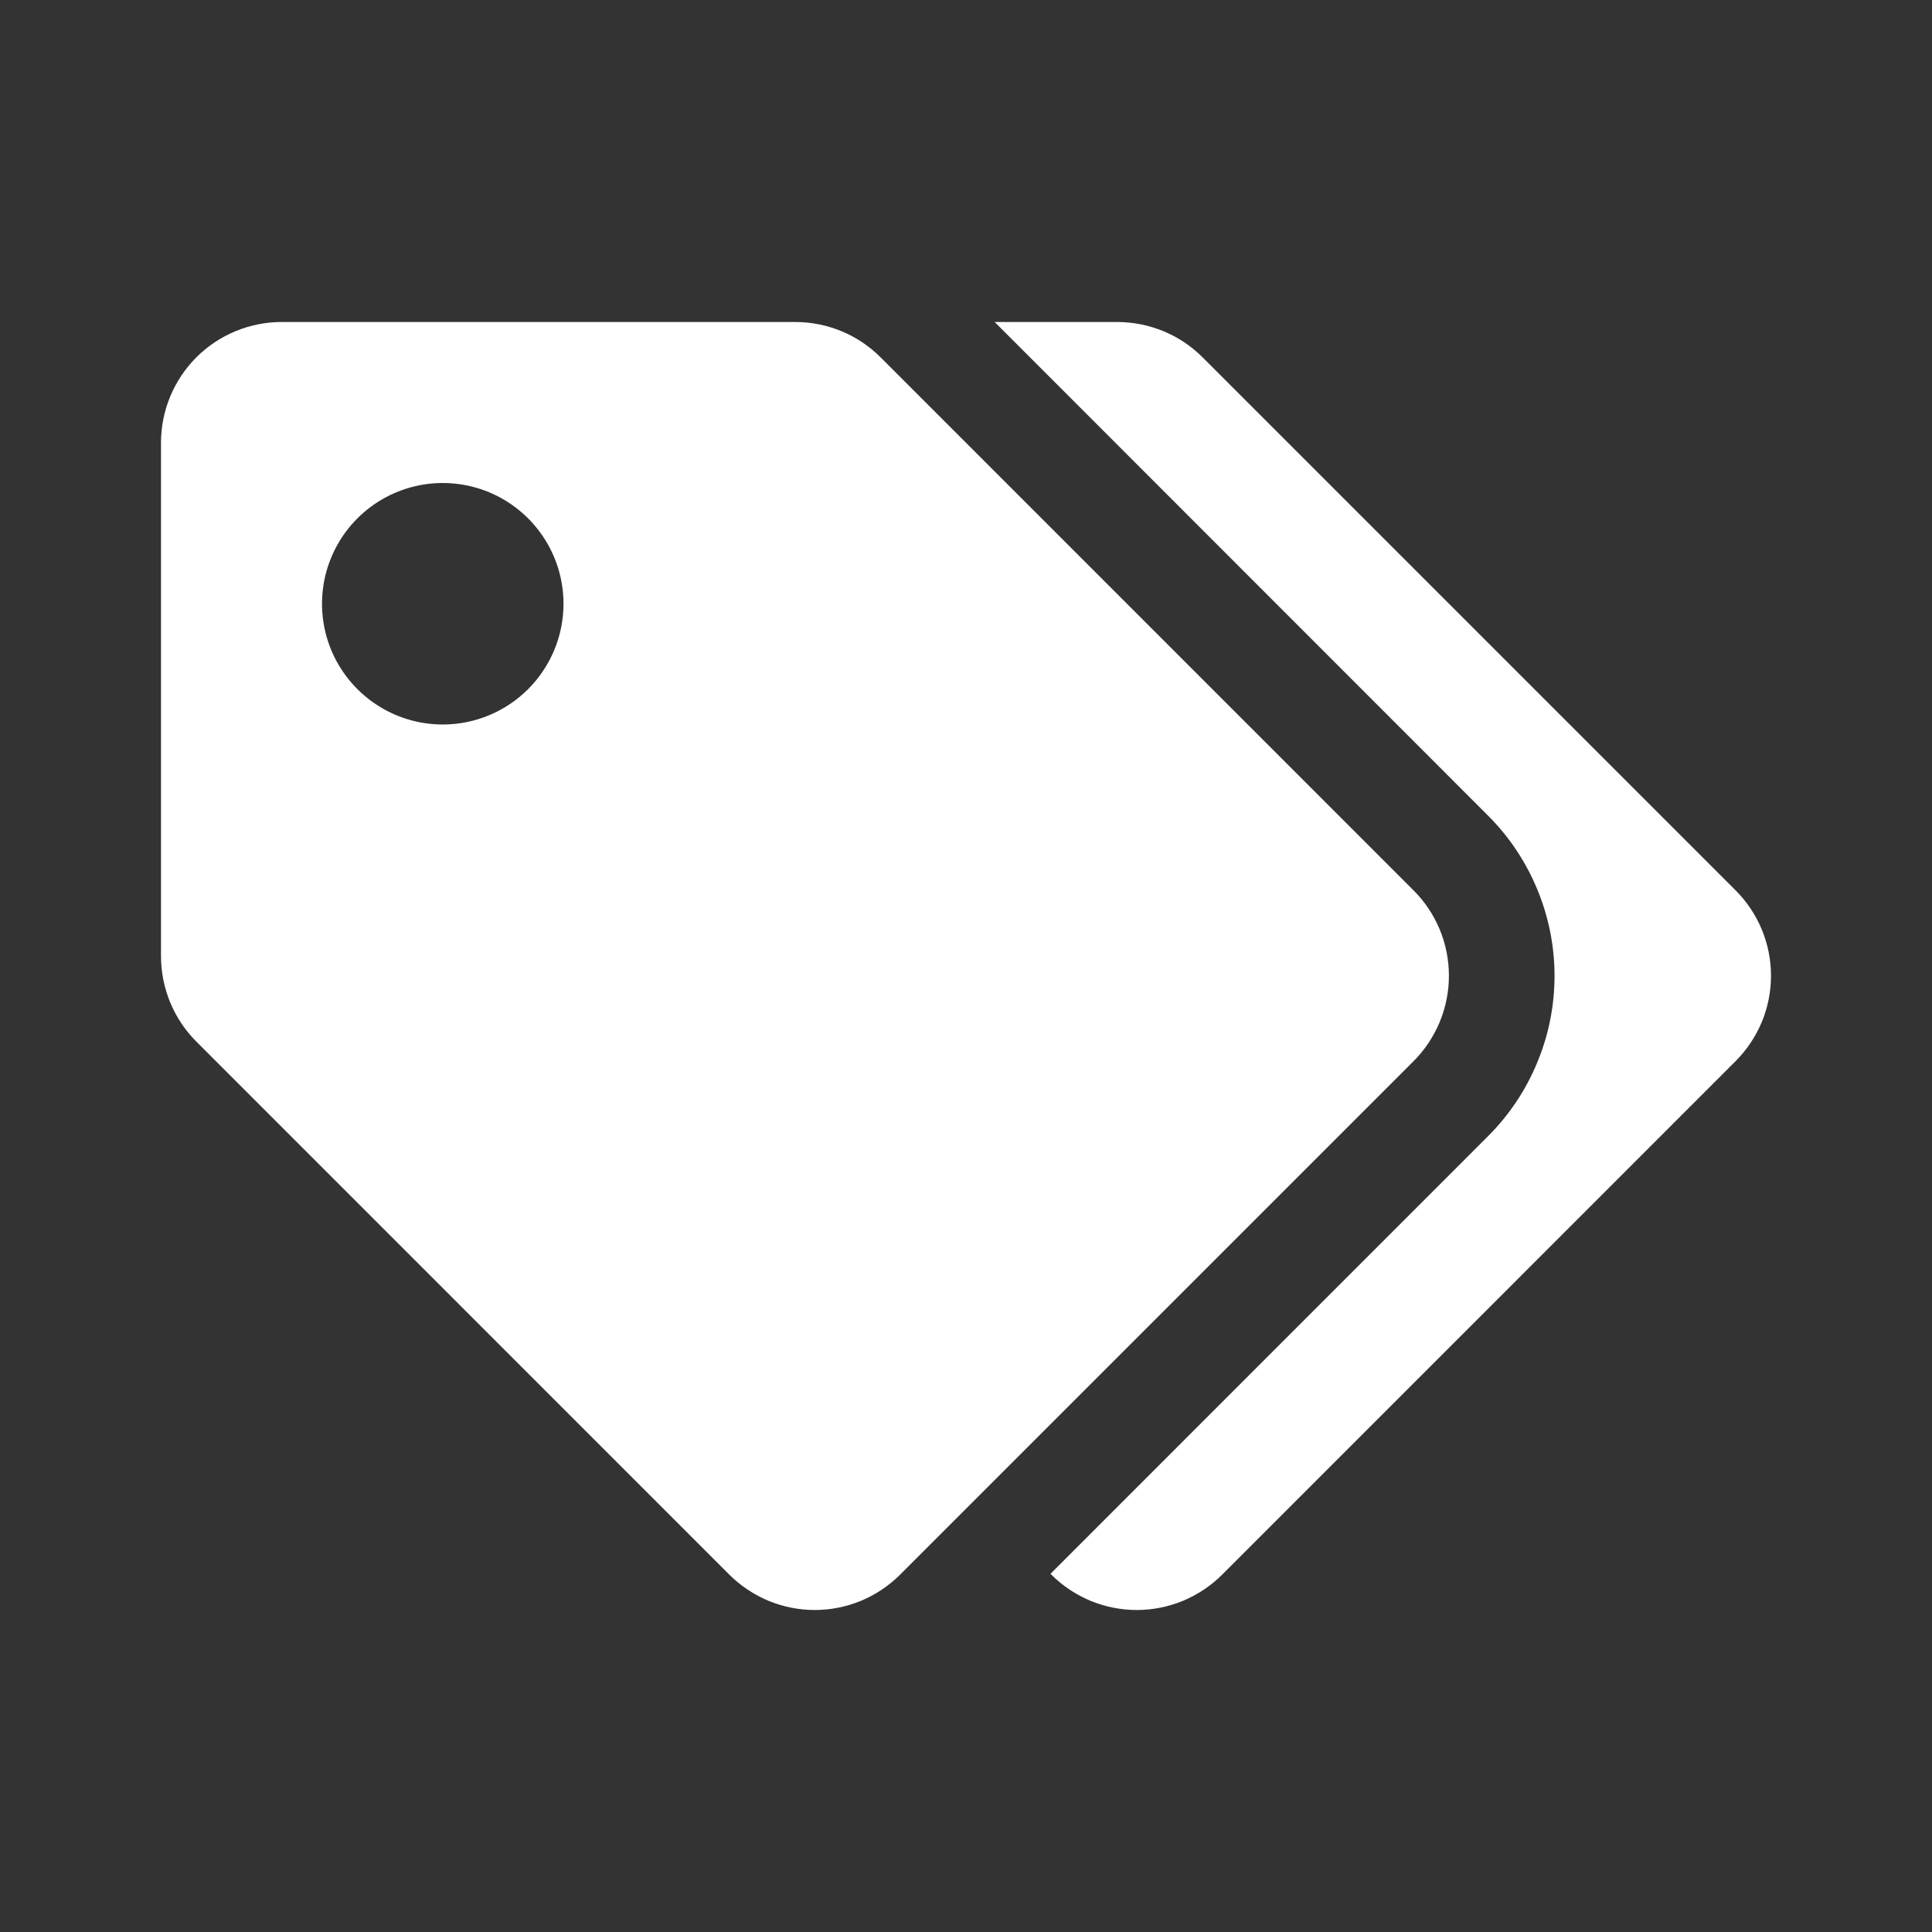 <svg width="24" height="24" viewBox="0 0 24 24" fill="none" xmlns="http://www.w3.org/2000/svg">
<rect x="0" y="0" width="24" height="24" fill="#333333" stroke="none"/>
<path d="M17.56 11.061L10.939 4.439C10.8 4.3 10.635 4.189 10.453 4.114C10.271 4.039 10.076 4 9.879 4H3.5C3.102 4 2.721 4.158 2.439 4.439C2.158 4.721 2 5.102 2 5.5V11.878C2 12.075 2.039 12.27 2.114 12.452C2.189 12.634 2.3 12.8 2.439 12.939L9.06 19.561C9.2 19.7 9.365 19.81 9.547 19.886C9.729 19.961 9.924 20 10.121 20C10.318 20 10.513 19.961 10.695 19.886C10.877 19.81 11.042 19.7 11.181 19.561L17.56 13.182C17.699 13.043 17.809 12.877 17.885 12.695C17.96 12.513 17.999 12.318 17.999 12.121C17.999 11.924 17.96 11.729 17.885 11.547C17.809 11.365 17.7 11.2 17.56 11.061ZM5.5 9C5.203 9 4.913 8.912 4.667 8.747C4.42 8.582 4.228 8.348 4.114 8.074C4.001 7.8 3.971 7.498 4.029 7.207C4.087 6.917 4.23 6.649 4.439 6.44C4.649 6.23 4.916 6.087 5.207 6.029C5.498 5.971 5.8 6.001 6.074 6.114C6.348 6.228 6.582 6.42 6.747 6.667C6.912 6.913 7 7.203 7 7.5C7 7.898 6.842 8.279 6.56 8.561C6.279 8.842 5.898 9 5.5 9ZM21.56 13.182L15.182 19.561C15.042 19.7 14.877 19.81 14.695 19.886C14.513 19.961 14.318 20 14.121 20C13.924 20 13.729 19.961 13.547 19.886C13.365 19.81 13.2 19.7 13.06 19.561L13.05 19.55L18.487 14.112C18.748 13.851 18.955 13.541 19.096 13.199C19.238 12.858 19.311 12.492 19.311 12.123C19.311 11.754 19.238 11.388 19.096 11.047C18.955 10.705 18.748 10.395 18.487 10.134L12.356 4H13.878C14.075 4 14.27 4.039 14.453 4.114C14.635 4.189 14.8 4.3 14.939 4.439L21.561 11.061C21.7 11.2 21.81 11.365 21.886 11.547C21.961 11.729 22 11.924 22 12.121C22 12.318 21.961 12.513 21.886 12.695C21.81 12.877 21.699 13.043 21.56 13.182Z" fill="#FFFFFF"/>
</svg>
